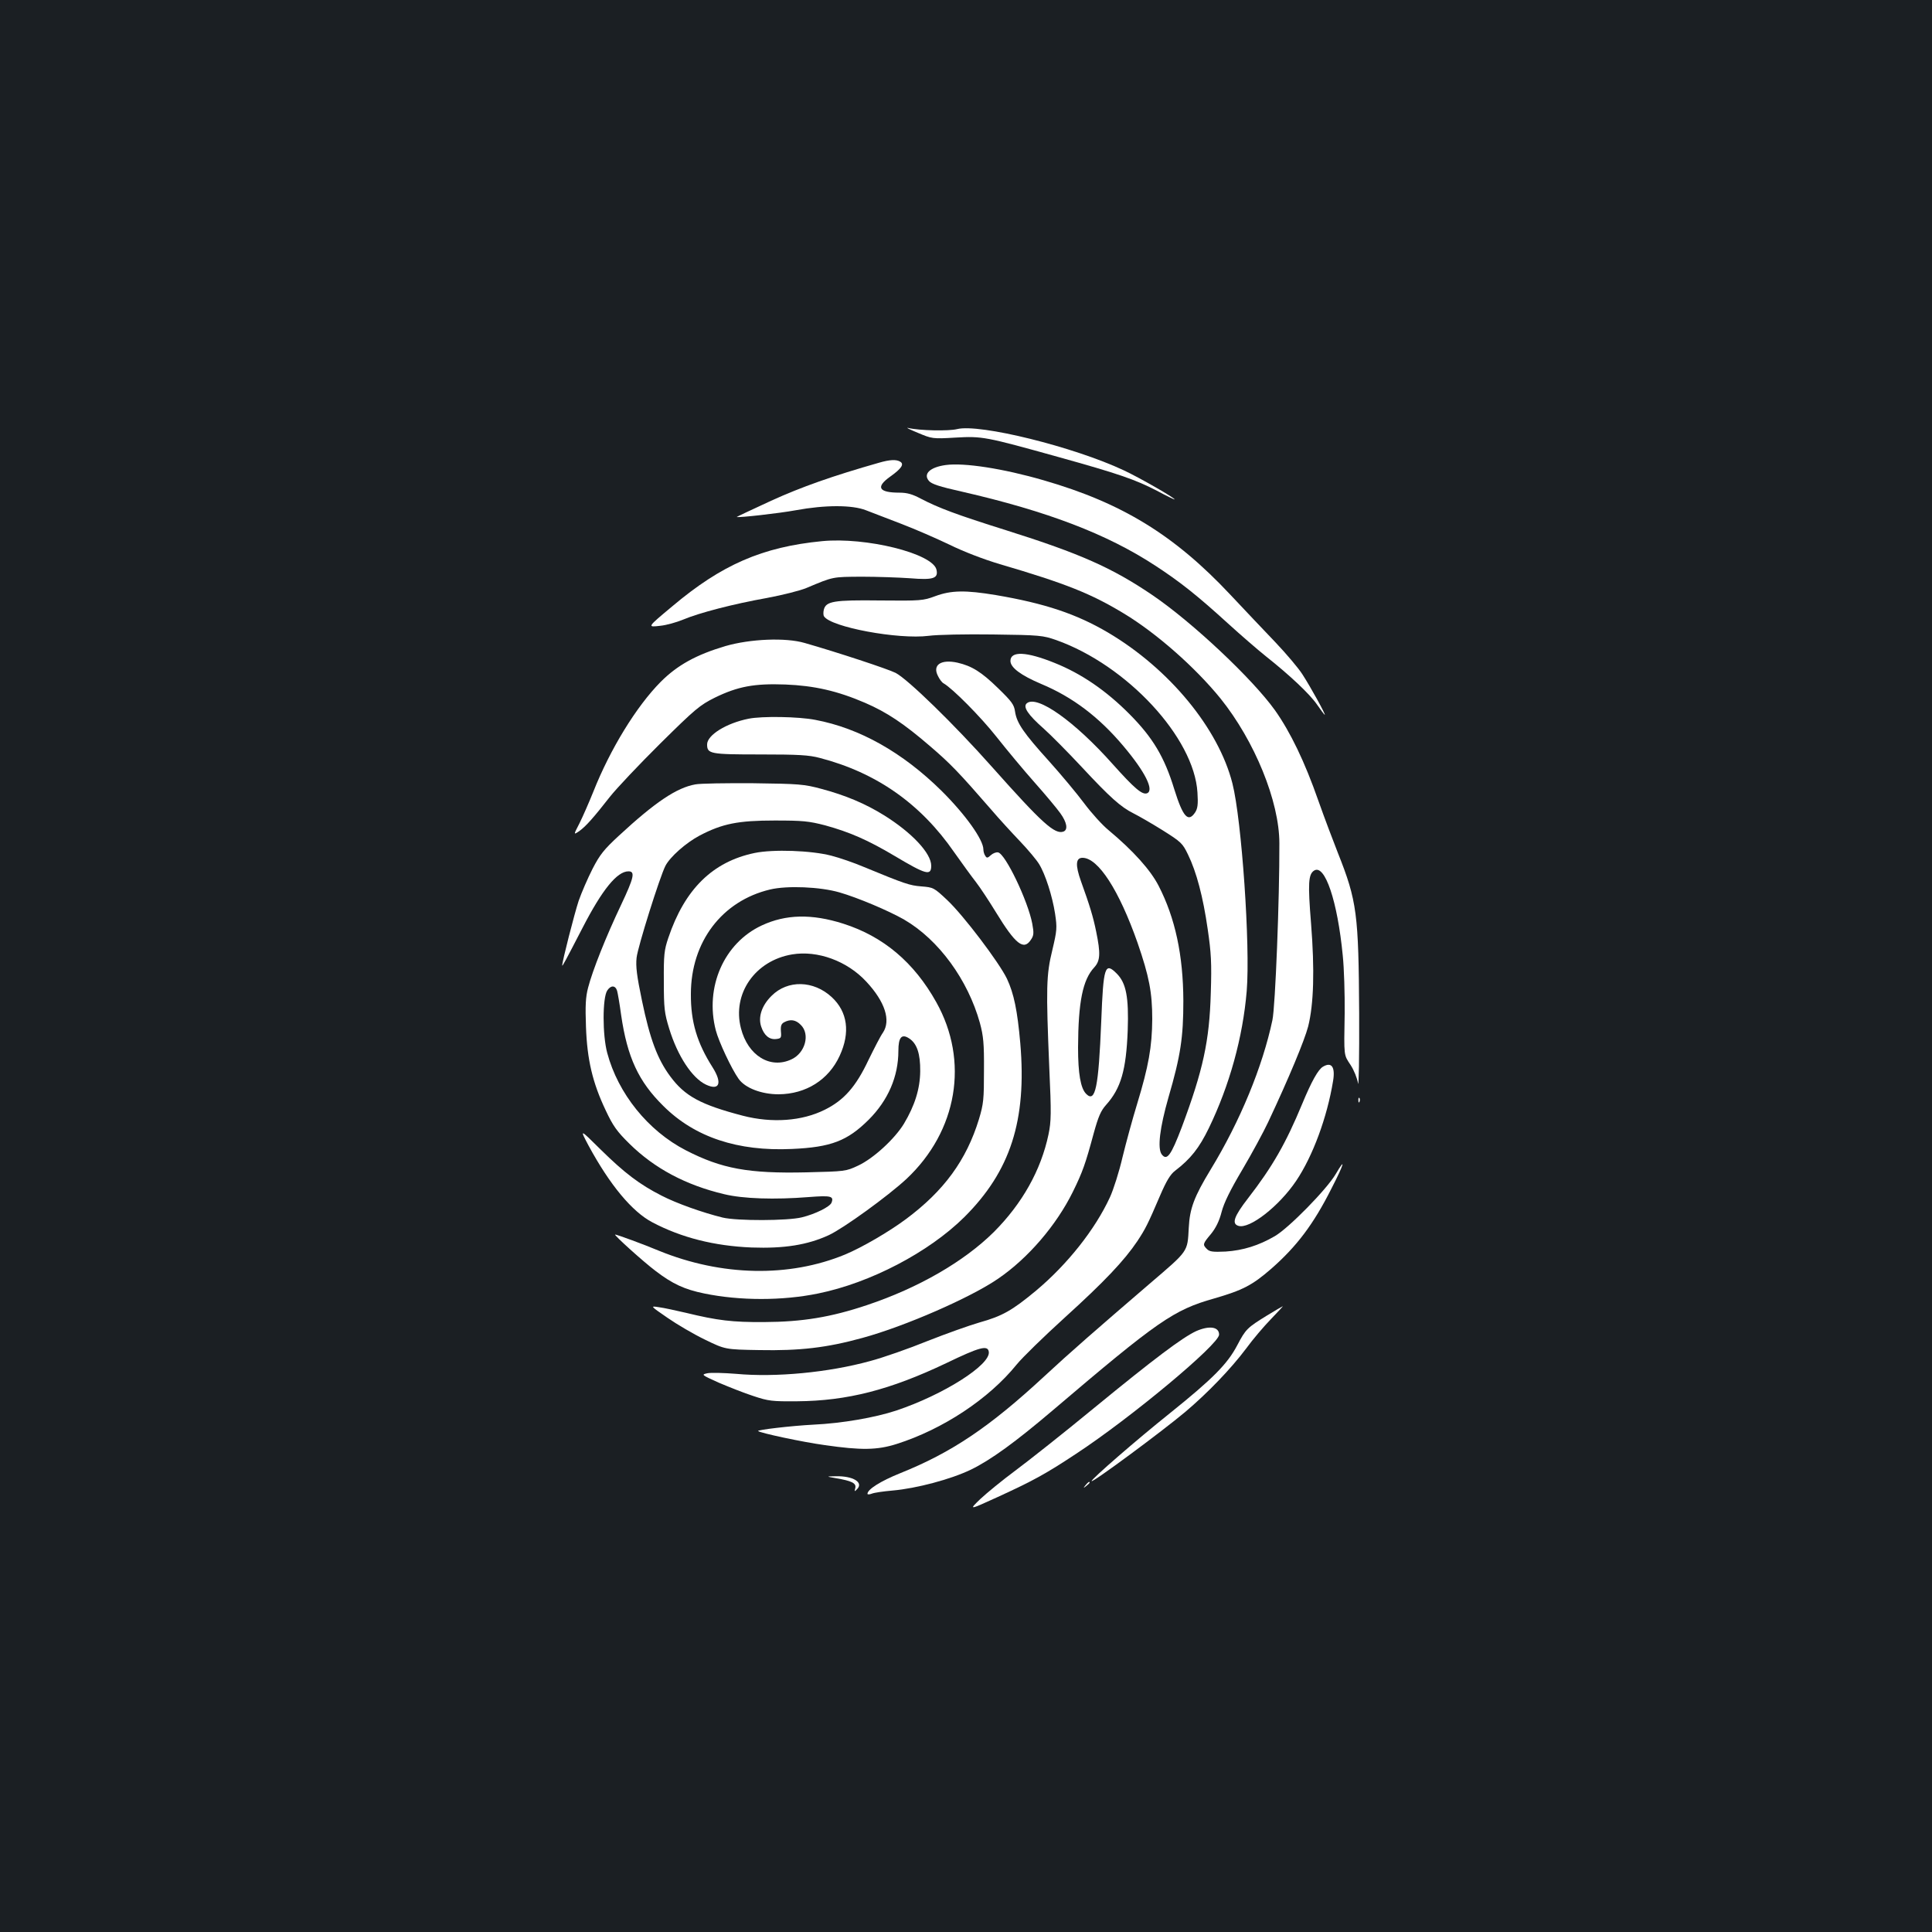<?xml version="1.0" standalone="no"?>
<!DOCTYPE svg PUBLIC "-//W3C//DTD SVG 20010904//EN"
 "http://www.w3.org/TR/2001/REC-SVG-20010904/DTD/svg10.dtd">
<svg version="1.0" xmlns="http://www.w3.org/2000/svg"
 width="1000pt" height="1000pt" viewBox="0 0 1000 1000"
 preserveAspectRatio="xMidYMid meet">
<rect width="100%" height="100%" fill="#1b1f23"/>
<g transform="translate(0,1000) scale(0.1,-0.1)"
fill="#ffffff" stroke="none">
<path d="M4750 7760 c74 -31 76 -32 195 -25 139 8 155 5 535 -101 309 -86 396
-116 508 -174 50 -27 92 -47 92 -45 0 8 -177 110 -262 150 -259 122 -748 243
-864 214 -44 -11 -195 -8 -254 6 -14 3 9 -8 50 -25z"/>
<path d="M4550 7605 c-239 -68 -401 -125 -559 -197 -99 -46 -179 -83 -178 -84
13 -4 219 19 306 35 152 28 292 28 363 0 29 -11 111 -43 182 -70 71 -27 183
-76 250 -108 73 -36 177 -76 261 -101 344 -101 473 -153 643 -256 169 -102
370 -280 499 -439 177 -220 305 -533 305 -750 1 -286 -21 -845 -36 -915 -51
-241 -167 -523 -320 -774 -85 -140 -108 -201 -113 -301 -7 -127 0 -116 -203
-290 -268 -230 -416 -359 -545 -479 -284 -263 -479 -394 -745 -501 -102 -41
-170 -84 -170 -107 0 -4 10 -4 23 1 12 5 60 12 107 16 124 11 301 58 405 108
103 50 231 143 425 308 544 463 625 519 834 578 148 43 197 68 296 154 131
115 218 229 312 416 66 128 76 167 21 73 -47 -79 -241 -277 -314 -320 -84 -49
-165 -74 -255 -80 -66 -3 -83 -1 -97 13 -23 23 -22 27 21 78 25 31 43 67 55
114 12 47 45 114 108 220 49 83 109 194 133 245 109 232 188 423 207 495 29
116 34 292 15 533 -17 209 -14 255 16 274 56 35 121 -160 148 -439 7 -66 11
-201 10 -300 -4 -228 -5 -213 31 -268 17 -26 34 -68 38 -94 4 -27 7 137 6 362
-3 515 -11 581 -110 830 -24 61 -70 182 -101 270 -71 203 -145 356 -225 469
-116 162 -426 454 -633 595 -209 142 -376 216 -757 336 -258 81 -351 116 -443
164 -43 23 -71 31 -110 31 -109 0 -125 29 -47 84 56 40 72 63 51 76 -20 13
-55 11 -110 -5z"/>
<path d="M4895 7593 c-81 -11 -118 -46 -87 -82 13 -16 55 -30 172 -56 440
-101 750 -219 1000 -383 129 -84 219 -156 376 -299 67 -61 155 -137 195 -169
125 -99 228 -196 266 -251 20 -29 38 -53 40 -53 6 0 -72 142 -116 210 -19 30
-82 105 -140 166 -58 61 -163 171 -233 246 -290 309 -561 475 -966 592 -210
61 -412 92 -507 79z"/>
<path d="M4255 7199 c-309 -30 -520 -122 -775 -337 -132 -110 -131 -109 -62
-101 31 3 84 18 118 32 83 35 260 81 434 112 80 15 172 38 205 52 140 59 133
57 285 58 80 0 192 -4 250 -8 121 -10 148 -1 137 45 -21 84 -366 169 -592 147z"/>
<path d="M4840 6914 c-62 -23 -74 -24 -285 -22 -240 3 -280 -4 -291 -48 -3
-12 -3 -28 1 -34 35 -56 385 -121 542 -101 43 6 193 9 333 7 243 -3 258 -5
327 -29 366 -130 714 -505 731 -789 4 -61 1 -83 -12 -103 -36 -54 -63 -24
-108 120 -51 167 -111 267 -231 388 -122 123 -251 211 -389 266 -146 59 -228
62 -228 10 0 -34 53 -74 159 -119 163 -68 300 -172 426 -322 113 -134 160
-229 122 -244 -25 -9 -65 25 -176 149 -199 224 -393 361 -446 317 -22 -18 5
-59 88 -132 37 -33 125 -122 195 -197 148 -159 203 -208 269 -241 26 -13 94
-52 150 -87 97 -61 104 -68 132 -126 44 -90 78 -219 102 -386 18 -123 21 -175
16 -331 -7 -249 -40 -399 -150 -694 -56 -147 -77 -176 -104 -141 -23 31 -10
138 35 295 63 216 77 311 77 500 -1 236 -42 428 -128 595 -42 82 -132 182
-259 288 -32 26 -89 89 -127 140 -38 51 -119 148 -181 217 -132 146 -167 197
-176 256 -5 37 -17 53 -88 122 -86 84 -136 115 -210 132 -86 19 -131 -12 -101
-69 8 -17 21 -34 29 -38 46 -26 192 -173 274 -277 53 -67 141 -173 197 -236
56 -63 116 -135 133 -159 34 -47 41 -85 17 -95 -45 -17 -111 43 -370 334 -197
222 -436 454 -499 487 -39 20 -303 107 -471 155 -99 29 -282 21 -410 -16 -152
-45 -249 -99 -335 -185 -126 -127 -262 -349 -349 -569 -23 -57 -55 -130 -72
-164 -31 -60 -31 -60 -1 -40 35 25 76 72 159 178 34 43 151 167 260 275 182
180 205 199 283 238 119 58 204 74 365 68 150 -6 269 -33 413 -95 113 -49 200
-107 337 -225 105 -90 149 -136 315 -327 40 -47 108 -121 150 -165 42 -44 86
-97 98 -117 33 -53 69 -167 83 -257 11 -74 10 -86 -14 -188 -32 -129 -33 -198
-16 -608 11 -240 10 -279 -4 -347 -39 -185 -136 -358 -284 -506 -154 -152
-389 -288 -655 -377 -188 -63 -335 -87 -533 -88 -165 -1 -240 8 -405 48 -52
12 -115 26 -140 29 -45 7 -45 7 45 -55 49 -34 136 -85 194 -113 105 -51 105
-51 281 -54 210 -4 349 12 534 63 220 60 561 209 703 307 156 107 301 277 386
449 51 104 65 144 108 303 24 87 37 117 64 147 77 86 104 180 112 385 6 173
-8 246 -57 295 -61 61 -69 37 -80 -248 -14 -341 -30 -423 -78 -375 -29 29 -42
106 -42 240 1 236 24 351 84 415 31 34 33 72 10 184 -16 79 -34 137 -79 262
-30 84 -27 121 8 121 81 0 189 -167 285 -440 60 -174 76 -257 76 -395 -1 -143
-19 -244 -78 -438 -24 -78 -58 -203 -76 -277 -17 -74 -47 -168 -65 -207 -77
-167 -220 -347 -382 -483 -124 -103 -175 -132 -293 -165 -52 -15 -173 -58
-269 -96 -96 -39 -230 -86 -298 -104 -215 -59 -488 -85 -693 -66 -63 5 -130 7
-149 3 -32 -7 -31 -8 60 -49 52 -22 132 -54 179 -69 78 -26 96 -28 225 -27
261 2 482 59 774 198 172 83 214 94 219 58 10 -67 -234 -222 -479 -304 -109
-36 -279 -66 -429 -73 -115 -6 -293 -27 -286 -33 10 -10 229 -57 346 -73 188
-27 270 -26 371 6 239 76 477 233 621 411 29 36 142 146 250 244 205 186 307
294 375 395 42 64 53 85 119 239 31 72 52 107 76 125 81 62 125 118 175 221
107 221 176 470 196 710 19 233 -26 885 -74 1074 -72 284 -326 593 -644 781
-163 96 -327 151 -581 194 -157 26 -231 25 -314 -6z"/>
<path d="M3875 6280 c-116 -23 -215 -85 -215 -133 0 -49 15 -52 274 -52 198 0
253 -3 309 -18 293 -76 522 -237 695 -487 41 -58 91 -127 113 -155 21 -27 68
-98 104 -157 102 -167 144 -199 181 -142 15 22 16 34 7 83 -22 117 -139 362
-177 369 -9 2 -26 -4 -37 -14 -17 -16 -22 -16 -29 -4 -6 8 -10 23 -10 33 0 51
-94 182 -217 304 -202 199 -424 324 -653 367 -86 17 -276 20 -345 6z"/>
<path d="M3599 5940 c-96 -17 -207 -91 -395 -265 -77 -71 -99 -98 -137 -172
-25 -49 -57 -123 -72 -166 -22 -67 -85 -313 -85 -334 0 -8 17 24 106 196 101
196 178 291 237 291 36 0 28 -33 -38 -173 -79 -166 -148 -340 -171 -429 -13
-49 -15 -94 -11 -203 6 -170 34 -289 102 -432 38 -81 58 -109 123 -173 130
-128 292 -214 490 -261 99 -24 261 -29 438 -15 115 9 131 5 118 -29 -8 -21
-84 -59 -154 -76 -72 -18 -335 -19 -410 -1 -105 26 -237 73 -315 113 -114 58
-192 117 -316 239 -109 108 -109 108 -63 21 111 -205 226 -343 331 -398 150
-79 320 -122 513 -130 169 -6 289 13 400 64 77 36 306 202 402 291 264 248
325 610 154 915 -115 206 -274 340 -481 406 -163 52 -298 49 -422 -9 -196 -91
-296 -320 -238 -543 15 -58 81 -199 118 -251 34 -48 119 -80 207 -80 142 1
259 75 316 199 56 121 41 228 -41 304 -94 87 -228 90 -311 7 -51 -50 -71 -110
-54 -160 15 -45 42 -68 77 -64 26 3 28 6 25 40 -2 28 2 39 17 47 32 17 60 13
86 -14 49 -48 23 -145 -48 -178 -110 -52 -226 19 -262 161 -46 178 73 350 265
382 132 22 285 -34 384 -141 97 -104 128 -201 86 -264 -12 -16 -45 -81 -75
-142 -65 -138 -127 -208 -226 -257 -118 -59 -273 -70 -424 -31 -218 57 -300
101 -376 204 -66 89 -105 193 -146 391 -27 129 -33 178 -28 223 6 56 120 418
149 475 24 47 107 120 177 157 118 62 200 78 389 78 145 0 176 -3 261 -25 127
-35 221 -76 359 -158 163 -97 190 -105 190 -51 0 65 -101 172 -244 261 -98 61
-201 104 -325 137 -89 24 -115 26 -351 29 -140 1 -276 -1 -301 -6z m-405
-1068 c3 -10 13 -66 21 -126 32 -219 90 -344 219 -471 162 -161 384 -235 665
-222 203 9 287 42 397 151 101 101 154 224 154 357 0 70 17 90 56 64 40 -26
58 -79 57 -170 -1 -91 -28 -177 -84 -271 -48 -79 -158 -180 -237 -217 -64 -30
-67 -30 -267 -35 -302 -7 -440 19 -625 114 -196 101 -351 294 -407 504 -25 92
-25 285 0 323 18 28 42 28 51 -1z"/>
<path d="M3906 5585 c-217 -45 -362 -187 -447 -440 -21 -62 -24 -87 -23 -225
0 -139 3 -164 28 -245 43 -140 118 -255 190 -289 70 -33 86 8 34 90 -80 126
-113 235 -112 379 0 270 161 482 410 541 88 21 259 14 359 -15 94 -27 255 -95
335 -141 179 -104 330 -312 392 -535 18 -67 22 -106 21 -245 0 -150 -2 -173
-26 -253 -65 -212 -181 -371 -379 -518 -89 -66 -227 -146 -313 -182 -290 -120
-640 -113 -964 19 -81 34 -218 84 -227 84 -10 0 145 -140 210 -189 88 -67 149
-95 251 -116 185 -38 405 -38 590 0 270 55 572 213 756 395 239 238 324 500
290 900 -15 170 -33 257 -69 334 -41 85 -225 328 -309 407 -69 65 -72 66 -134
71 -62 5 -85 13 -301 102 -47 20 -122 46 -165 57 -103 27 -301 34 -397 14z"/>
<path d="M6848 4479 c-25 -14 -60 -77 -108 -193 -85 -205 -154 -325 -280 -488
-73 -94 -86 -132 -50 -143 57 -18 210 101 299 233 86 128 160 328 191 517 12
73 -8 100 -52 74z"/>
<path d="M7031 4304 c0 -11 3 -14 6 -6 3 7 2 16 -1 19 -3 4 -6 -2 -5 -13z"/>
<path d="M6558 3191 c-102 -63 -110 -70 -154 -154 -51 -97 -125 -172 -349
-352 -174 -139 -405 -340 -405 -351 0 -13 366 258 485 358 118 100 236 223
315 328 34 47 92 115 129 153 36 37 63 67 61 66 -3 -1 -40 -22 -82 -48z"/>
<path d="M6191 3110 c-71 -33 -215 -141 -526 -396 -159 -131 -344 -277 -410
-326 -66 -49 -147 -115 -181 -147 -60 -58 -60 -58 89 10 183 84 248 119 408
225 283 186 739 566 739 616 0 41 -51 48 -119 18z"/>
<path d="M4326 2349 c83 -14 107 -26 101 -51 -5 -19 -4 -20 9 -6 35 35 -20 69
-110 67 -51 -1 -51 -1 0 -10z"/>
<path d="M5619 2313 c-13 -16 -12 -17 4 -4 9 7 17 15 17 17 0 8 -8 3 -21 -13z"/>
</g>
</svg>
